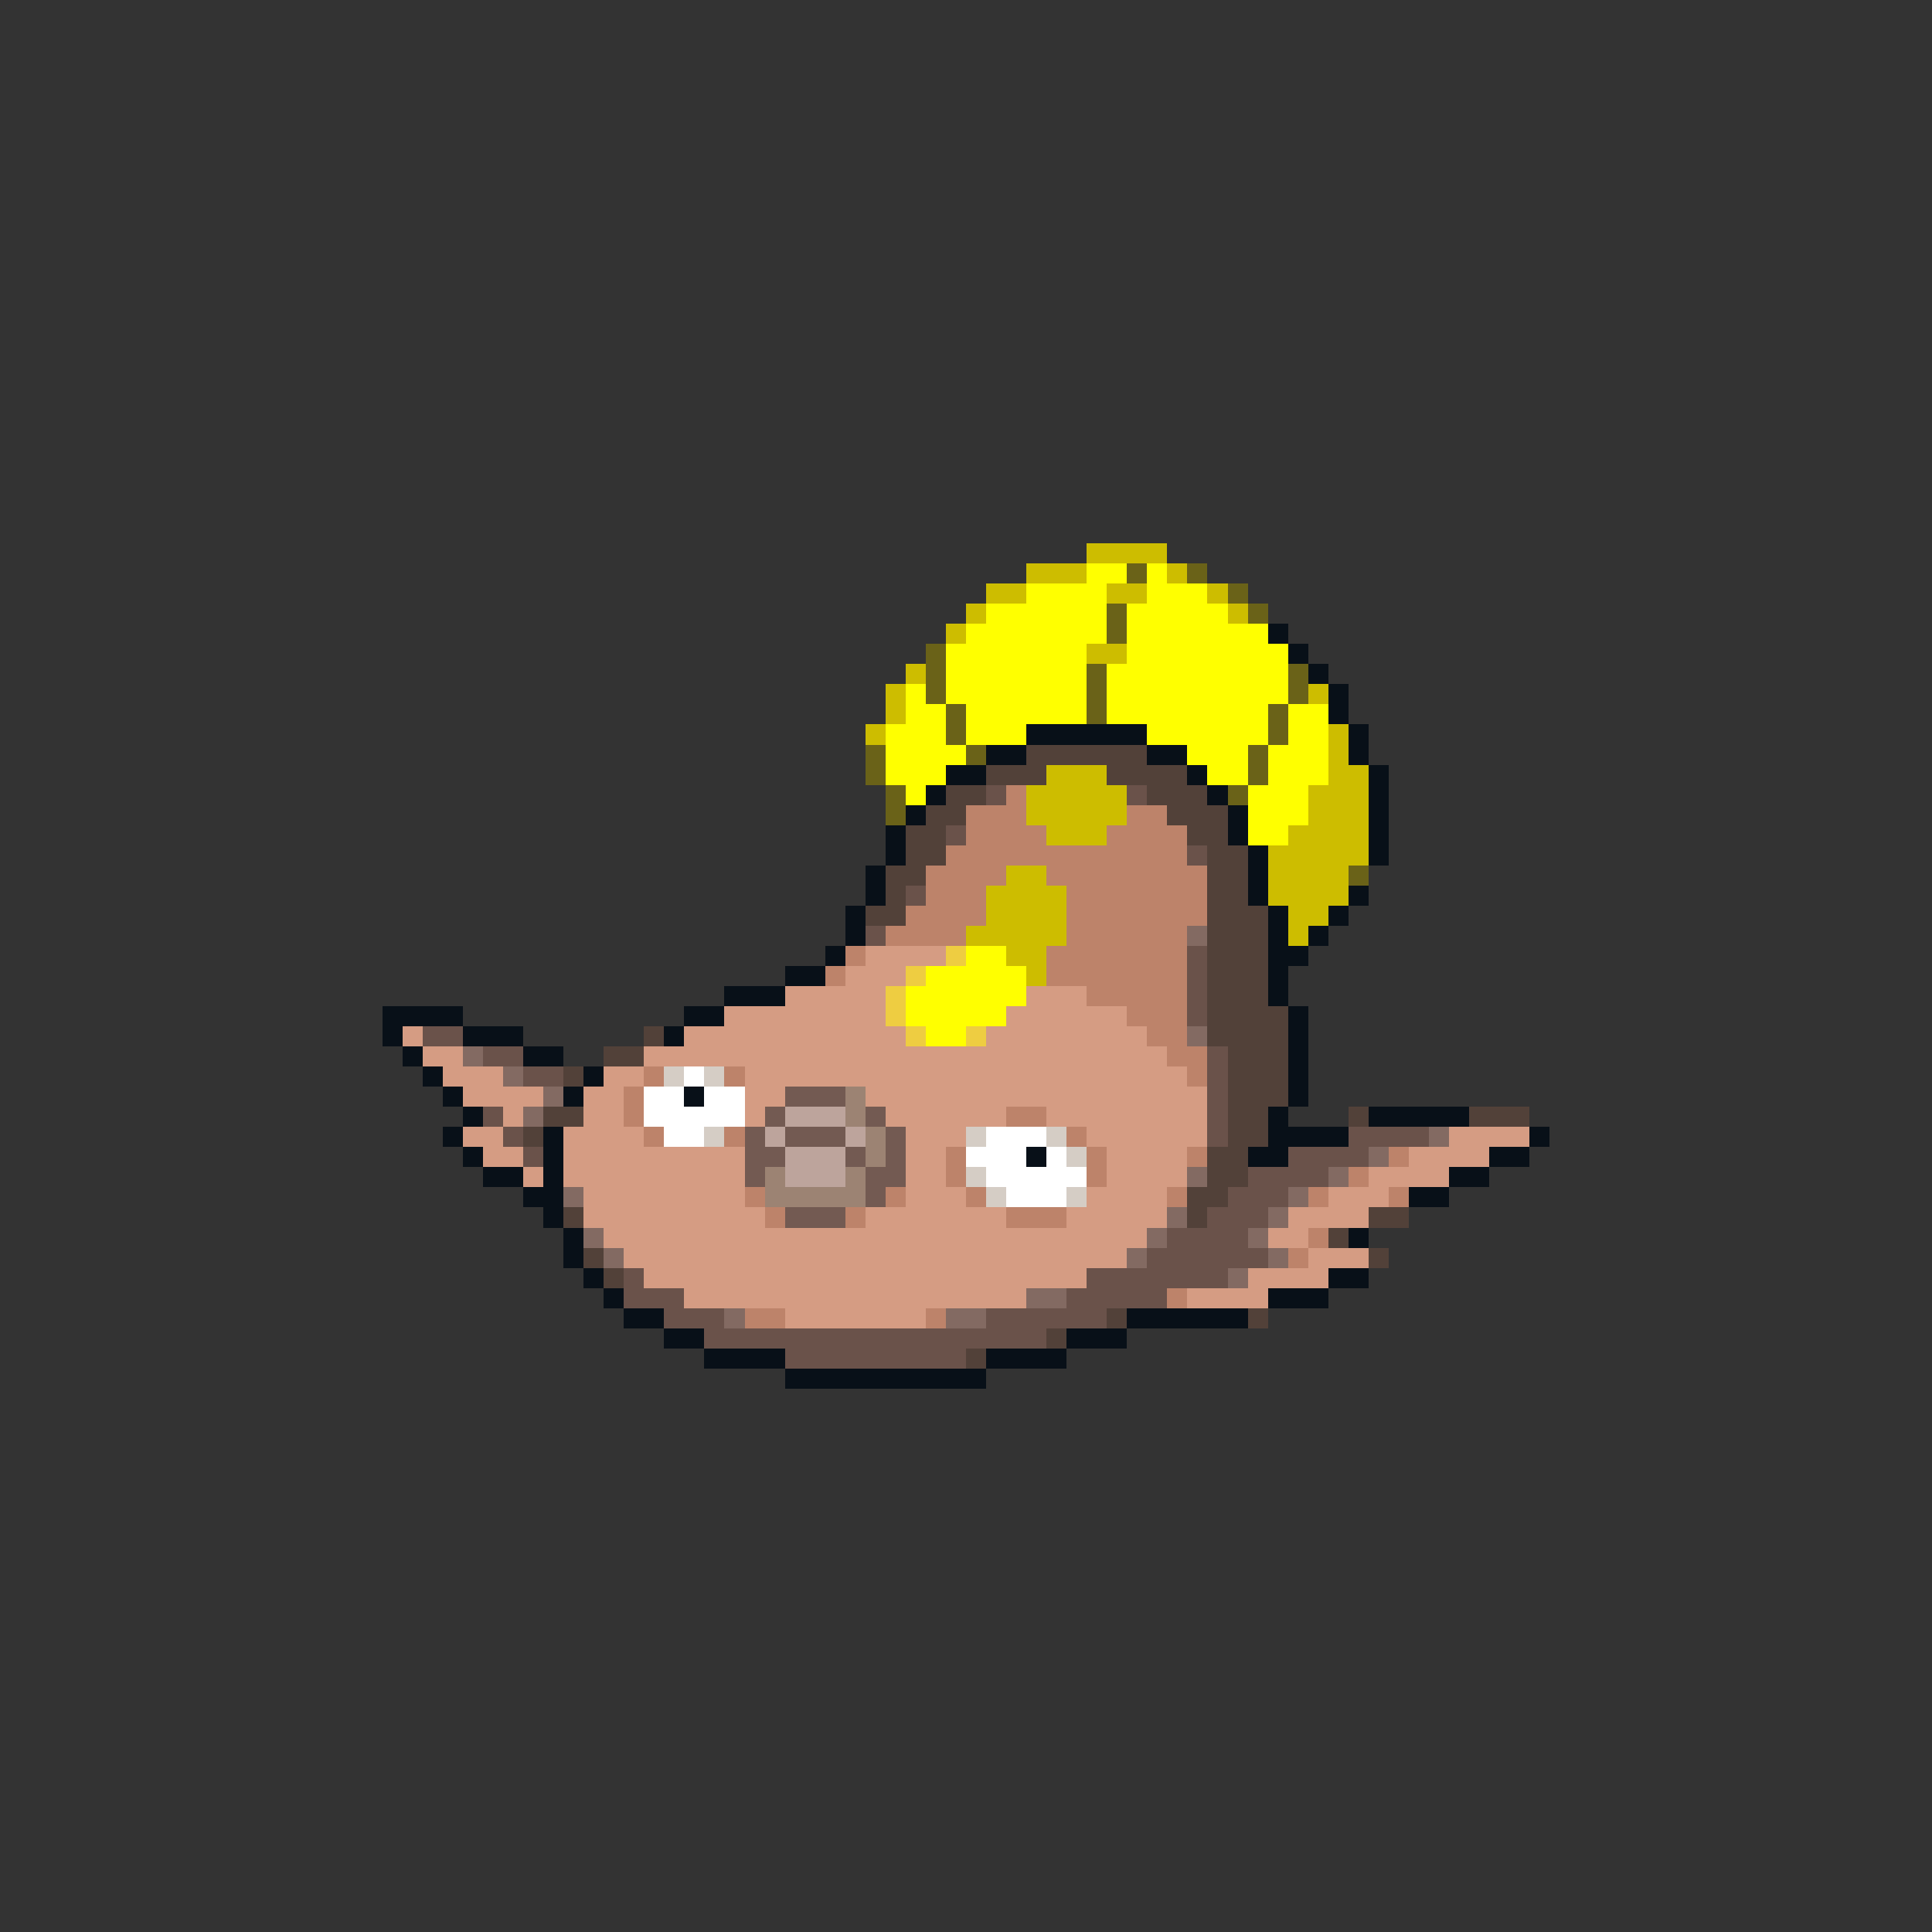 <svg xmlns="http://www.w3.org/2000/svg" viewBox="0 -0.5 96 96" shape-rendering="crispEdges">
<rect x="0" y="-0.5" width="96" height="96" fill="#333333" stroke="none"/>
<path stroke="#cdbd00" d="M54 27h4M51 28h3M58 28h1M49 29h2M55 29h2M60 29h1M48 30h1M61 30h1M47 31h1M54 32h2M45 33h1M44 34h1M65 34h1M44 35h1M43 36h1M66 36h1M66 37h1M52 38h3M66 38h2M51 39h5M65 39h3M51 40h5M65 40h3M52 41h3M64 41h4M63 42h5M50 43h2M63 43h4M49 44h4M63 44h4M49 45h4M64 45h2M48 46h5M64 46h1M50 47h2M51 48h1" />
<path stroke="#ffff00" d="M54 28h2M57 28h1M51 29h4M57 29h3M49 30h6M56 30h5M48 31h7M56 31h7M47 32h7M56 32h8M47 33h7M55 33h9M45 34h1M47 34h7M55 34h9M45 35h2M48 35h6M55 35h8M64 35h2M44 36h3M48 36h3M57 36h6M64 36h2M44 37h4M59 37h3M63 37h3M44 38h3M60 38h2M63 38h3M45 39h1M62 39h3M62 40h3M62 41h2M48 47h2M46 48h5M45 49h6M45 50h5M46 51h2" />
<path stroke="#6a6218" d="M56 28h1M59 28h1M61 29h1M55 30h1M62 30h1M55 31h1M46 32h1M46 33h1M54 33h1M64 33h1M46 34h1M54 34h1M64 34h1M47 35h1M54 35h1M63 35h1M47 36h1M63 36h1M43 37h1M48 37h1M62 37h1M43 38h1M62 38h1M44 39h1M61 39h1M44 40h1M67 43h1" />
<path stroke="#081018" d="M63 31h1M64 32h1M65 33h1M66 34h1M66 35h1M51 36h6M67 36h1M49 37h2M57 37h2M67 37h1M47 38h2M59 38h1M68 38h1M46 39h1M60 39h1M68 39h1M45 40h1M61 40h1M68 40h1M44 41h1M61 41h1M68 41h1M44 42h1M62 42h1M68 42h1M43 43h1M62 43h1M43 44h1M62 44h1M67 44h1M42 45h1M63 45h1M66 45h1M42 46h1M63 46h1M65 46h1M41 47h1M63 47h2M39 48h2M63 48h1M36 49h3M63 49h1M19 50h4M34 50h2M64 50h1M19 51h1M23 51h3M33 51h1M64 51h1M20 52h1M26 52h2M64 52h1M21 53h1M29 53h1M64 53h1M22 54h1M28 54h1M34 54h1M64 54h1M23 55h1M63 55h1M68 55h5M22 56h1M27 56h1M63 56h4M76 56h1M23 57h1M27 57h1M51 57h1M62 57h2M74 57h2M24 58h2M27 58h1M72 58h2M26 59h2M70 59h2M27 60h1M28 61h1M67 61h1M28 62h1M29 63h1M66 63h2M30 64h1M63 64h3M31 65h2M56 65h6M33 66h2M53 66h3M35 67h4M49 67h4M39 68h10" />
<path stroke="#524139" d="M51 37h6M49 38h3M55 38h4M47 39h2M57 39h3M46 40h2M58 40h3M45 41h2M59 41h2M45 42h2M60 42h2M44 43h2M60 43h2M44 44h1M60 44h2M43 45h2M60 45h3M60 46h3M60 47h3M60 48h3M60 49h3M60 50h4M32 51h1M60 51h4M30 52h2M61 52h3M28 53h1M61 53h3M61 54h3M27 55h2M61 55h2M67 55h1M73 55h3M26 56h1M61 56h2M60 57h2M60 58h2M59 59h2M28 60h1M59 60h1M68 60h2M66 61h1M29 62h1M68 62h1M30 63h1M55 65h1M62 65h1M52 66h1M48 67h1" />
<path stroke="#6a524a" d="M49 39h1M56 39h1M47 41h1M59 42h1M45 44h1M43 46h1M59 47h1M59 48h1M59 49h1M59 50h1M21 51h2M24 52h2M60 52h1M26 53h2M60 53h1M60 54h1M24 55h1M60 55h1M25 56h1M60 56h1M67 56h4M26 57h1M64 57h4M62 58h4M61 59h3M60 60h3M58 61h4M57 62h6M31 63h1M54 63h7M31 64h3M53 64h5M33 65h3M49 65h6M35 66h17M39 67h9" />
<path stroke="#bd836a" d="M50 39h1M48 40h3M56 40h2M48 41h4M55 41h4M47 42h12M46 43h4M52 43h8M46 44h3M53 44h7M45 45h4M53 45h7M44 46h4M53 46h6M42 47h1M52 47h7M41 48h1M52 48h7M54 49h5M56 50h3M57 51h2M58 52h2M32 53h1M36 53h1M59 53h1M31 54h1M31 55h1M50 55h2M32 56h1M36 56h1M53 56h1M47 57h1M54 57h1M59 57h1M69 57h1M47 58h1M54 58h1M67 58h1M37 59h1M44 59h1M48 59h1M58 59h1M65 59h1M69 59h1M38 60h1M42 60h1M50 60h3M65 61h1M64 62h1M58 64h1M37 65h2M46 65h1" />
<path stroke="#836a62" d="M59 46h1M59 51h1M23 52h1M25 53h1M27 54h1M26 55h1M71 56h1M68 57h1M59 58h1M66 58h1M28 59h1M64 59h1M58 60h1M63 60h1M29 61h1M57 61h1M62 61h1M30 62h1M56 62h1M63 62h1M61 63h1M51 64h2M36 65h1M47 65h2" />
<path stroke="#d59c83" d="M43 47h4M42 48h3M39 49h5M51 49h3M36 50h8M50 50h6M20 51h1M34 51h11M49 51h8M21 52h2M32 52h26M22 53h3M30 53h2M37 53h22M23 54h4M29 54h2M37 54h2M43 54h17M25 55h1M29 55h2M37 55h1M44 55h6M52 55h8M23 56h2M28 56h4M45 56h3M54 56h6M72 56h4M24 57h2M28 57h9M45 57h2M55 57h4M70 57h4M26 58h1M28 58h9M45 58h2M55 58h4M68 58h4M29 59h8M45 59h3M54 59h4M66 59h3M29 60h9M43 60h7M53 60h5M64 60h4M30 61h27M63 61h2M31 62h25M65 62h3M32 63h22M62 63h4M34 64h17M59 64h4M39 65h7" />
<path stroke="#eecd41" d="M47 47h1M45 48h1M44 49h1M44 50h1M45 51h1M48 51h1" />
<path stroke="#d5cdc5" d="M33 53h1M35 53h1M35 56h1M48 56h1M52 56h1M53 57h1M48 58h1M49 59h1M53 59h1" />
<path stroke="#ffffff" d="M34 53h1M32 54h2M35 54h2M32 55h5M33 56h2M49 56h3M48 57h3M52 57h1M49 58h5M50 59h3" />
<path stroke="#735a52" d="M39 54h3M38 55h1M43 55h1M37 56h1M39 56h3M44 56h1M37 57h2M42 57h1M44 57h1M37 58h1M43 58h2M43 59h1M39 60h3" />
<path stroke="#9c8373" d="M42 54h1M42 55h1M43 56h1M43 57h1M38 58h1M42 58h1M38 59h5" />
<path stroke="#bda49c" d="M39 55h3M38 56h1M42 56h1M39 57h3M39 58h3" />
</svg>